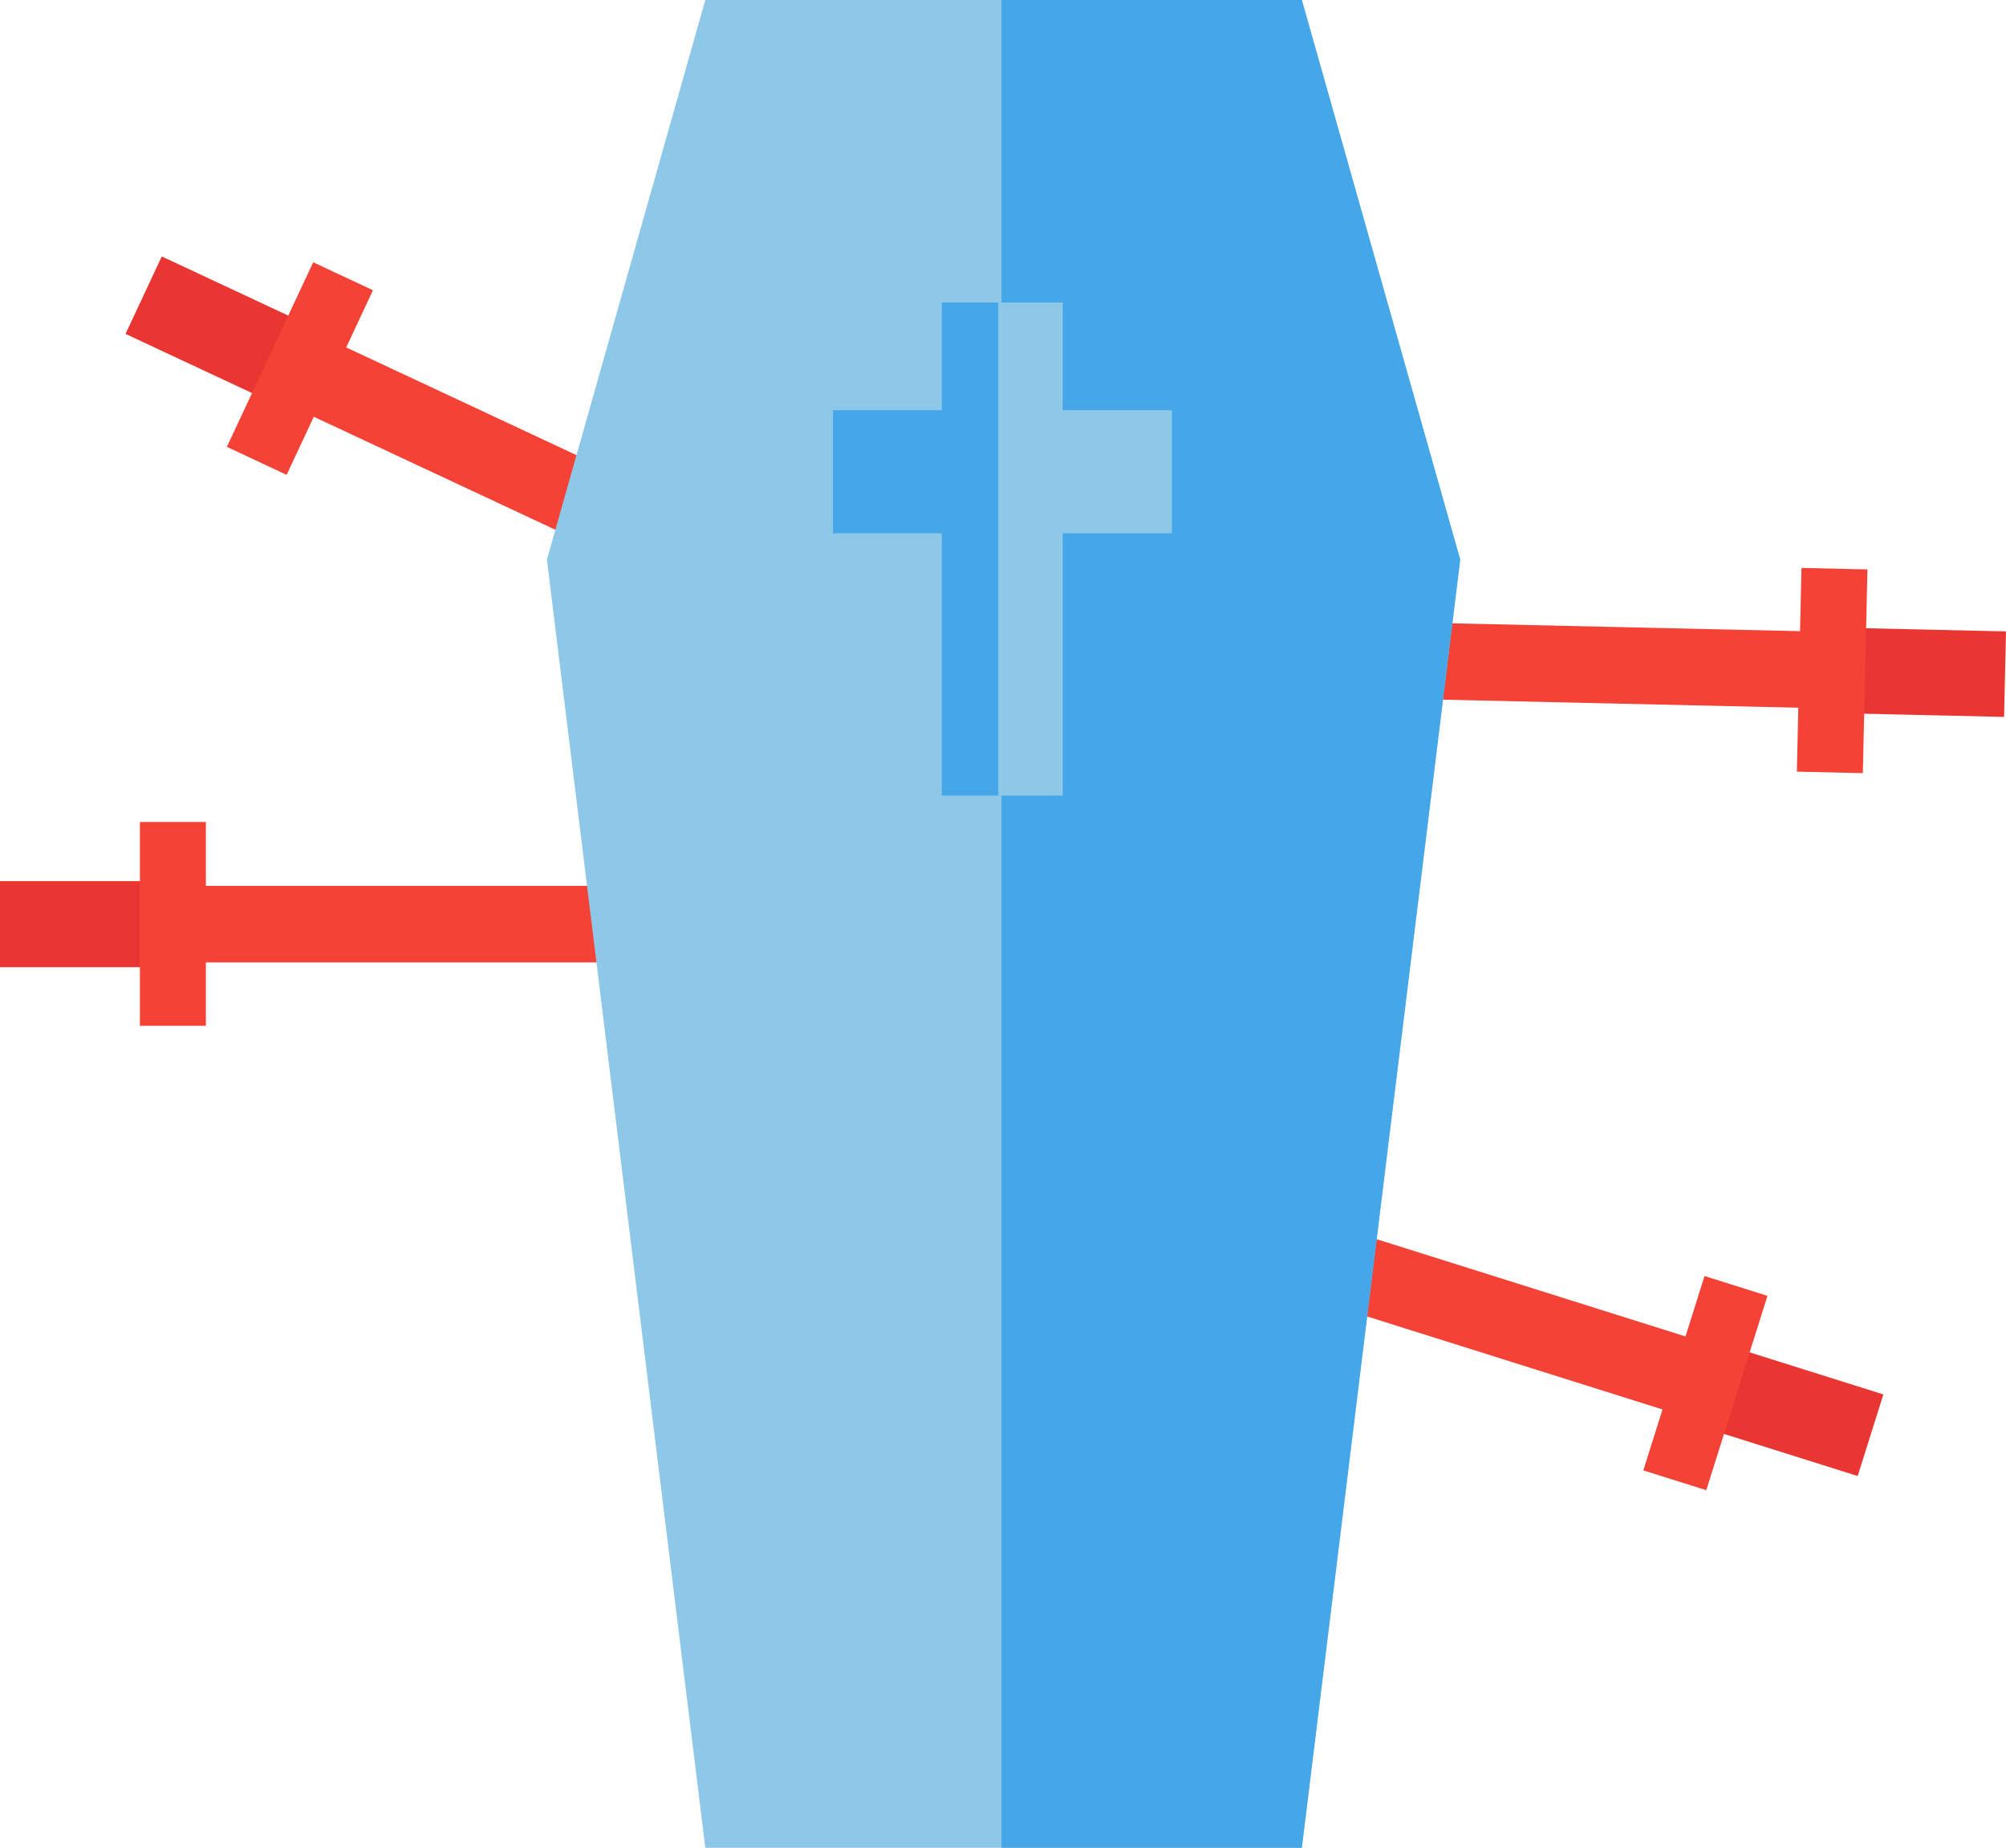 <svg xmlns="http://www.w3.org/2000/svg" width="100%" height="100%" viewBox="0 0 379.986 350">
  <g id="Group_88" data-name="Group 88" transform="translate(-4476.014 4191)">
    <rect id="Rectangle_130" data-name="Rectangle 130" width="122.5" height="14.5" transform="translate(4506.614 -4023.2)" fill="#f44336"/>
    <rect id="Rectangle_131" data-name="Rectangle 131" width="33.4" height="16.3" transform="translate(4476.014 -4024.1)" fill="#ea3632"/>
    <rect id="Rectangle_132" data-name="Rectangle 132" width="12.5" height="38.6" transform="translate(4502.514 -4035.3)" fill="#f44336"/>
    <rect id="Rectangle_133" data-name="Rectangle 133" width="14.5" height="122.5" transform="translate(4682.137 -3958.279) rotate(-72.524)" fill="#f44336"/>
    <rect id="Rectangle_134" data-name="Rectangle 134" width="16.2" height="33.4" transform="translate(4796.045 -3921.447) rotate(-72.524)" fill="#ea3632"/>
    <rect id="Rectangle_135" data-name="Rectangle 135" width="38.6" height="12.5" transform="translate(4787.301 -3912.483) rotate(-72.524)" fill="#f44336"/>
    <rect id="Rectangle_136" data-name="Rectangle 136" width="14.5" height="122.5" transform="translate(4702.613 -4059.524) rotate(-88.705)" fill="#f44336"/>
    <rect id="Rectangle_137" data-name="Rectangle 137" width="16.2" height="33.4" transform="translate(4822.244 -4055.959) rotate(-88.705)" fill="#ea3632"/>
    <rect id="Rectangle_138" data-name="Rectangle 138" width="38.6" height="12.5" transform="translate(4816.385 -4044.836) rotate(-88.705)" fill="#f44336"/>
    <rect id="Rectangle_139" data-name="Rectangle 139" width="14.5" height="122.5" transform="translate(4527.918 -4115.582) rotate(-64.932)" fill="#f44336"/>
    <rect id="Rectangle_140" data-name="Rectangle 140" width="16.2" height="33.4" transform="translate(4499.793 -4127.755) rotate(-64.932)" fill="#ea3632"/>
    <rect id="Rectangle_141" data-name="Rectangle 141" width="38.6" height="12.5" transform="translate(4518.987 -4106.355) rotate(-64.932)" fill="#f44336"/>
    <path id="Path_611" data-name="Path 611" d="M312.5,81h-113l-30,106,30,244h113l30-244Z" transform="translate(4410.114 -4272)" fill="#8ec8e8"/>
    <path id="Path_612" data-name="Path 612" d="M342.5,187l-30-106H255.6V431h56.9Z" transform="translate(4410.114 -4272)" fill="#45a7e8"/>
    <path id="Path_613" data-name="Path 613" d="M288.3,158.7H267.7V138.3H244.3v20.4H223.7V182h20.6v49.7h23.4V182h20.6Z" transform="translate(4410.114 -4272)" fill="#45a7e8"/>
    <path id="Path_614" data-name="Path 614" d="M255,231.7h12.2V182h20.7V158.7H267.2V138.3H255" transform="translate(4410.114 -4272)" fill="#8ec8e8"/>
  </g>
</svg>

